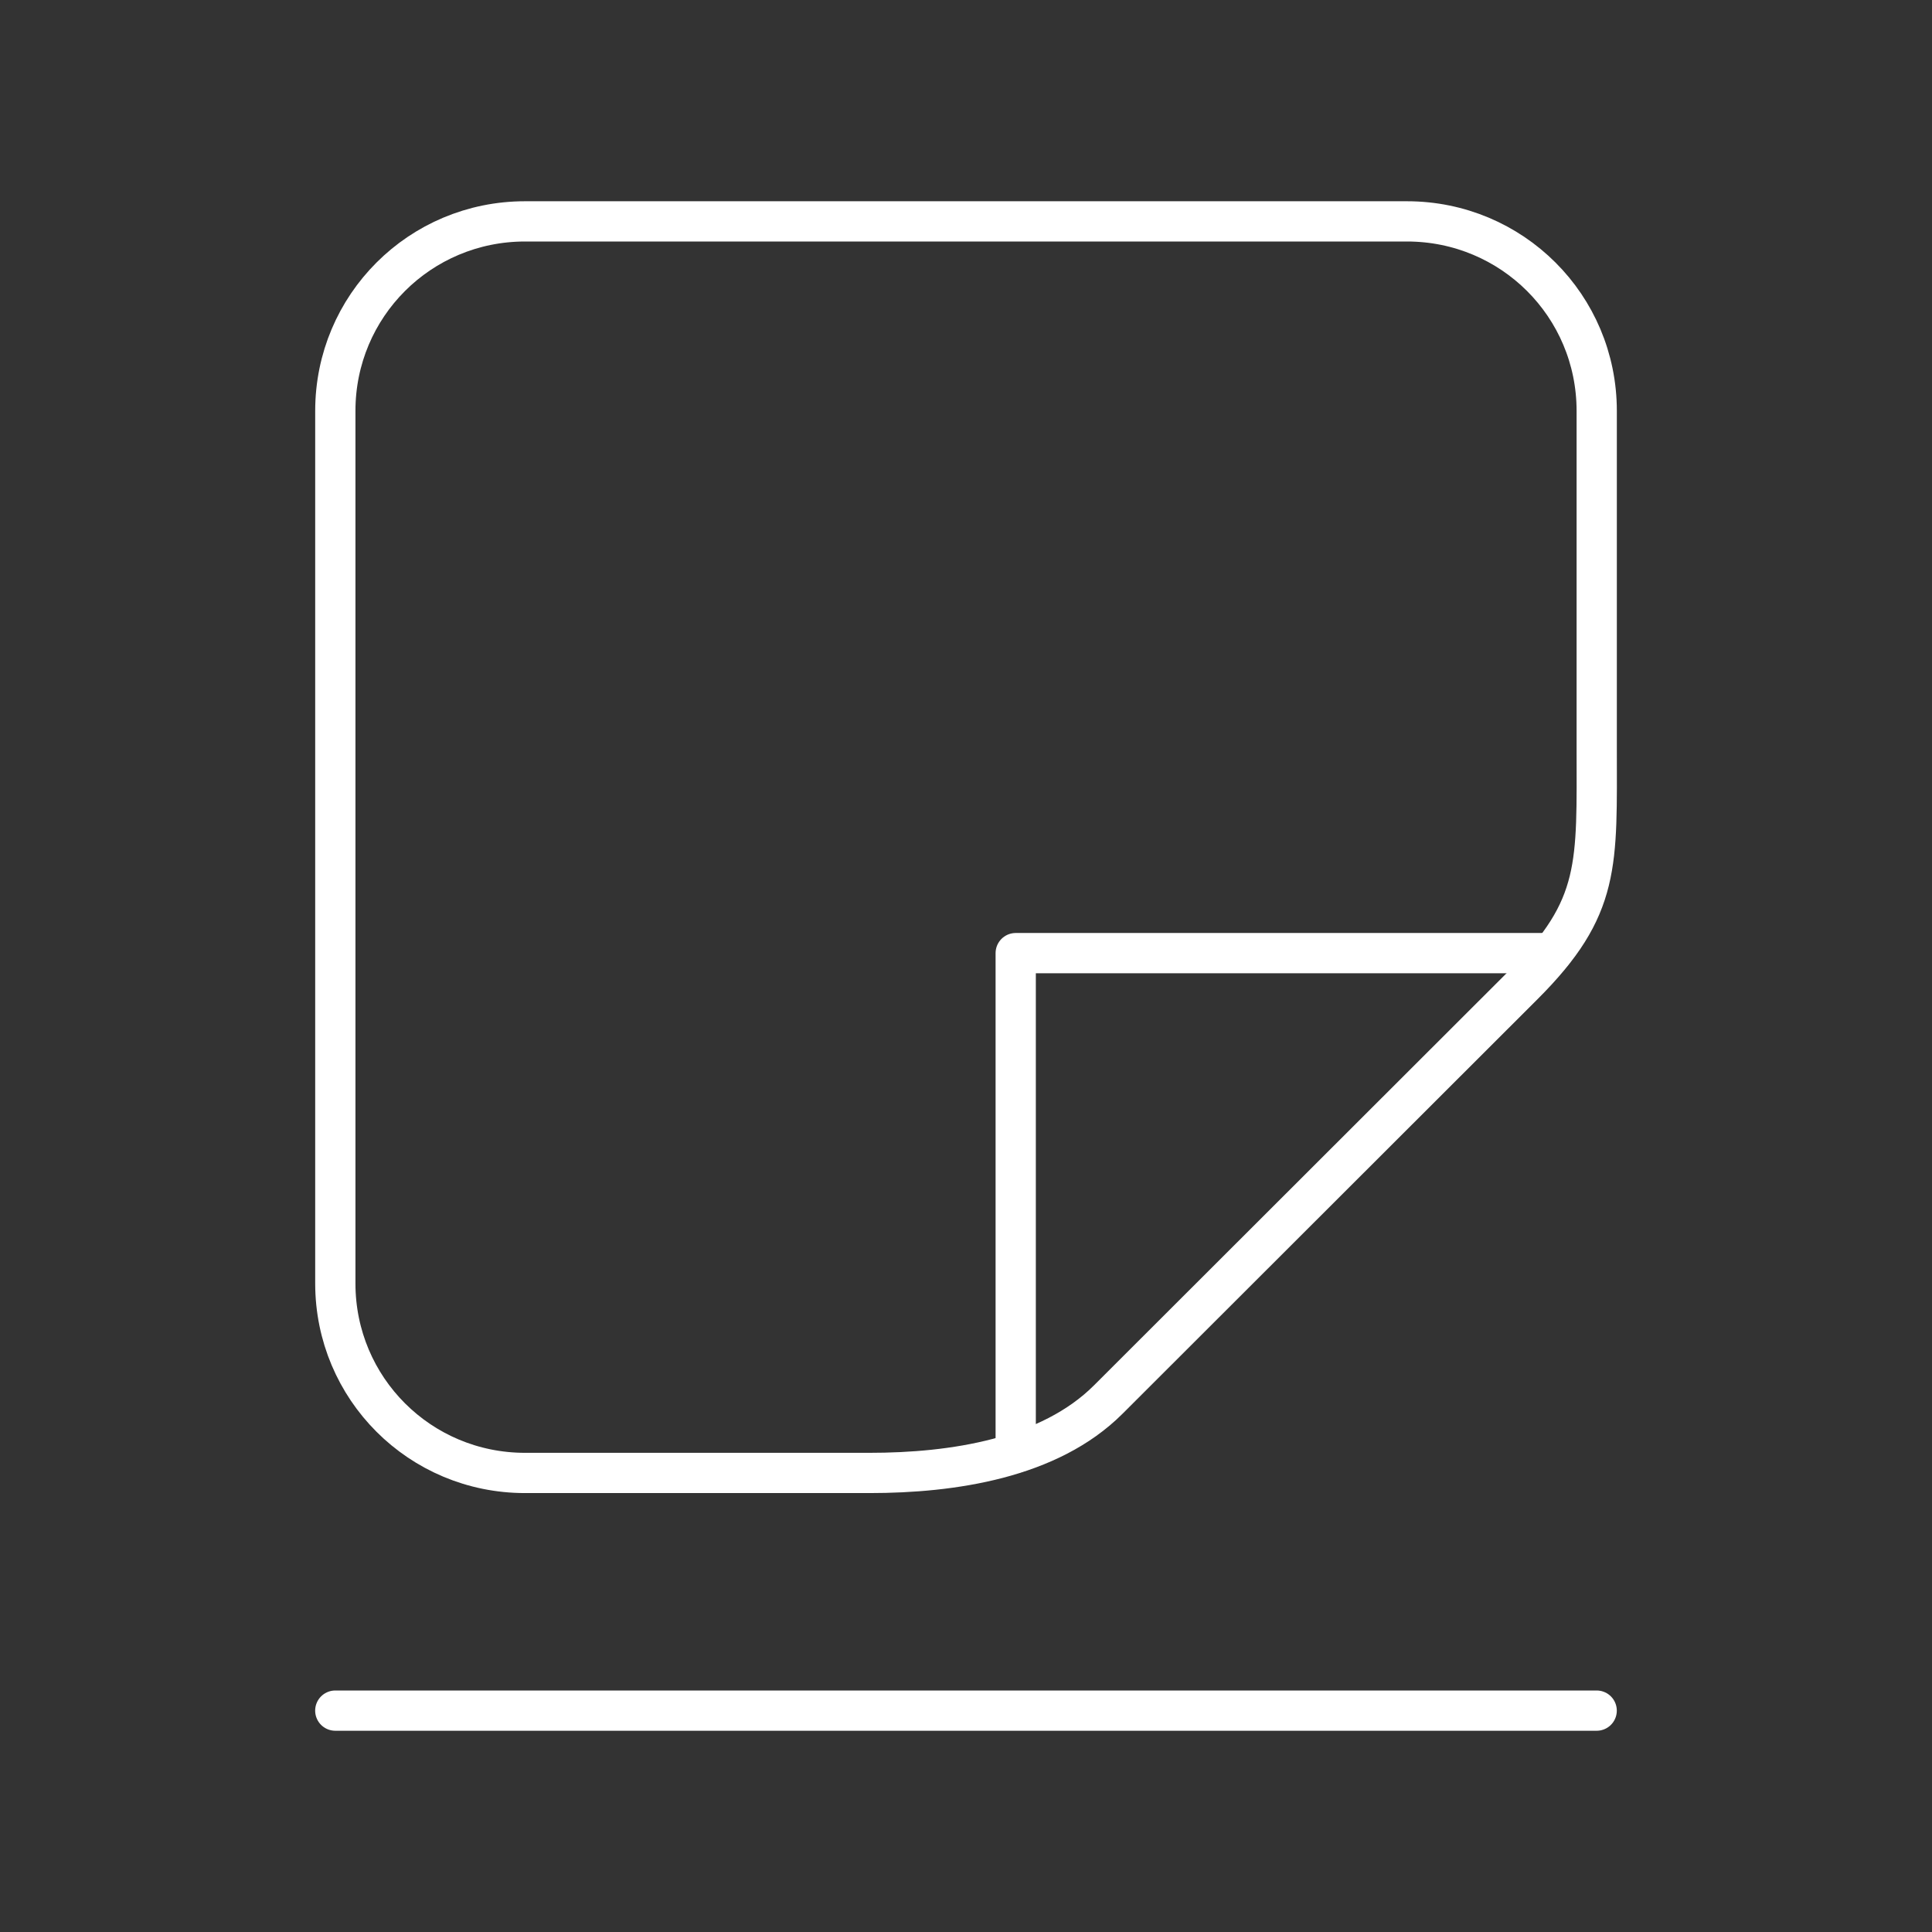 <?xml version="1.0" encoding="UTF-8"?><svg id="a" xmlns="http://www.w3.org/2000/svg" viewBox="0 0 48 48"><rect x="0" y="0" width="48" height="48" fill="#333333" stroke="none"/><defs><style>.f{fill:none;stroke:#fff;stroke-linecap:round;stroke-linejoin:round;}</style></defs><g id="b"><path id="c" class="f" d="M13.044,36.595c-2.611,0-4.713-2.1-4.713-4.708V10.208c0-2.608,2.102-4.708,4.713-4.708h21.912c2.611,0,4.714,2.1,4.714,4.708l-0,8.337c0,2.939.116,3.988-1.824,5.926l-10.313,10.302c-1.463,1.461-3.863,1.822-5.931,1.822h-8.557Z"/><path id="d" class="f" d="M38.553,23.68h-13.318v12.413"/></g><path id="e" class="f" d="M8.33,42.5h31.339"/></svg>